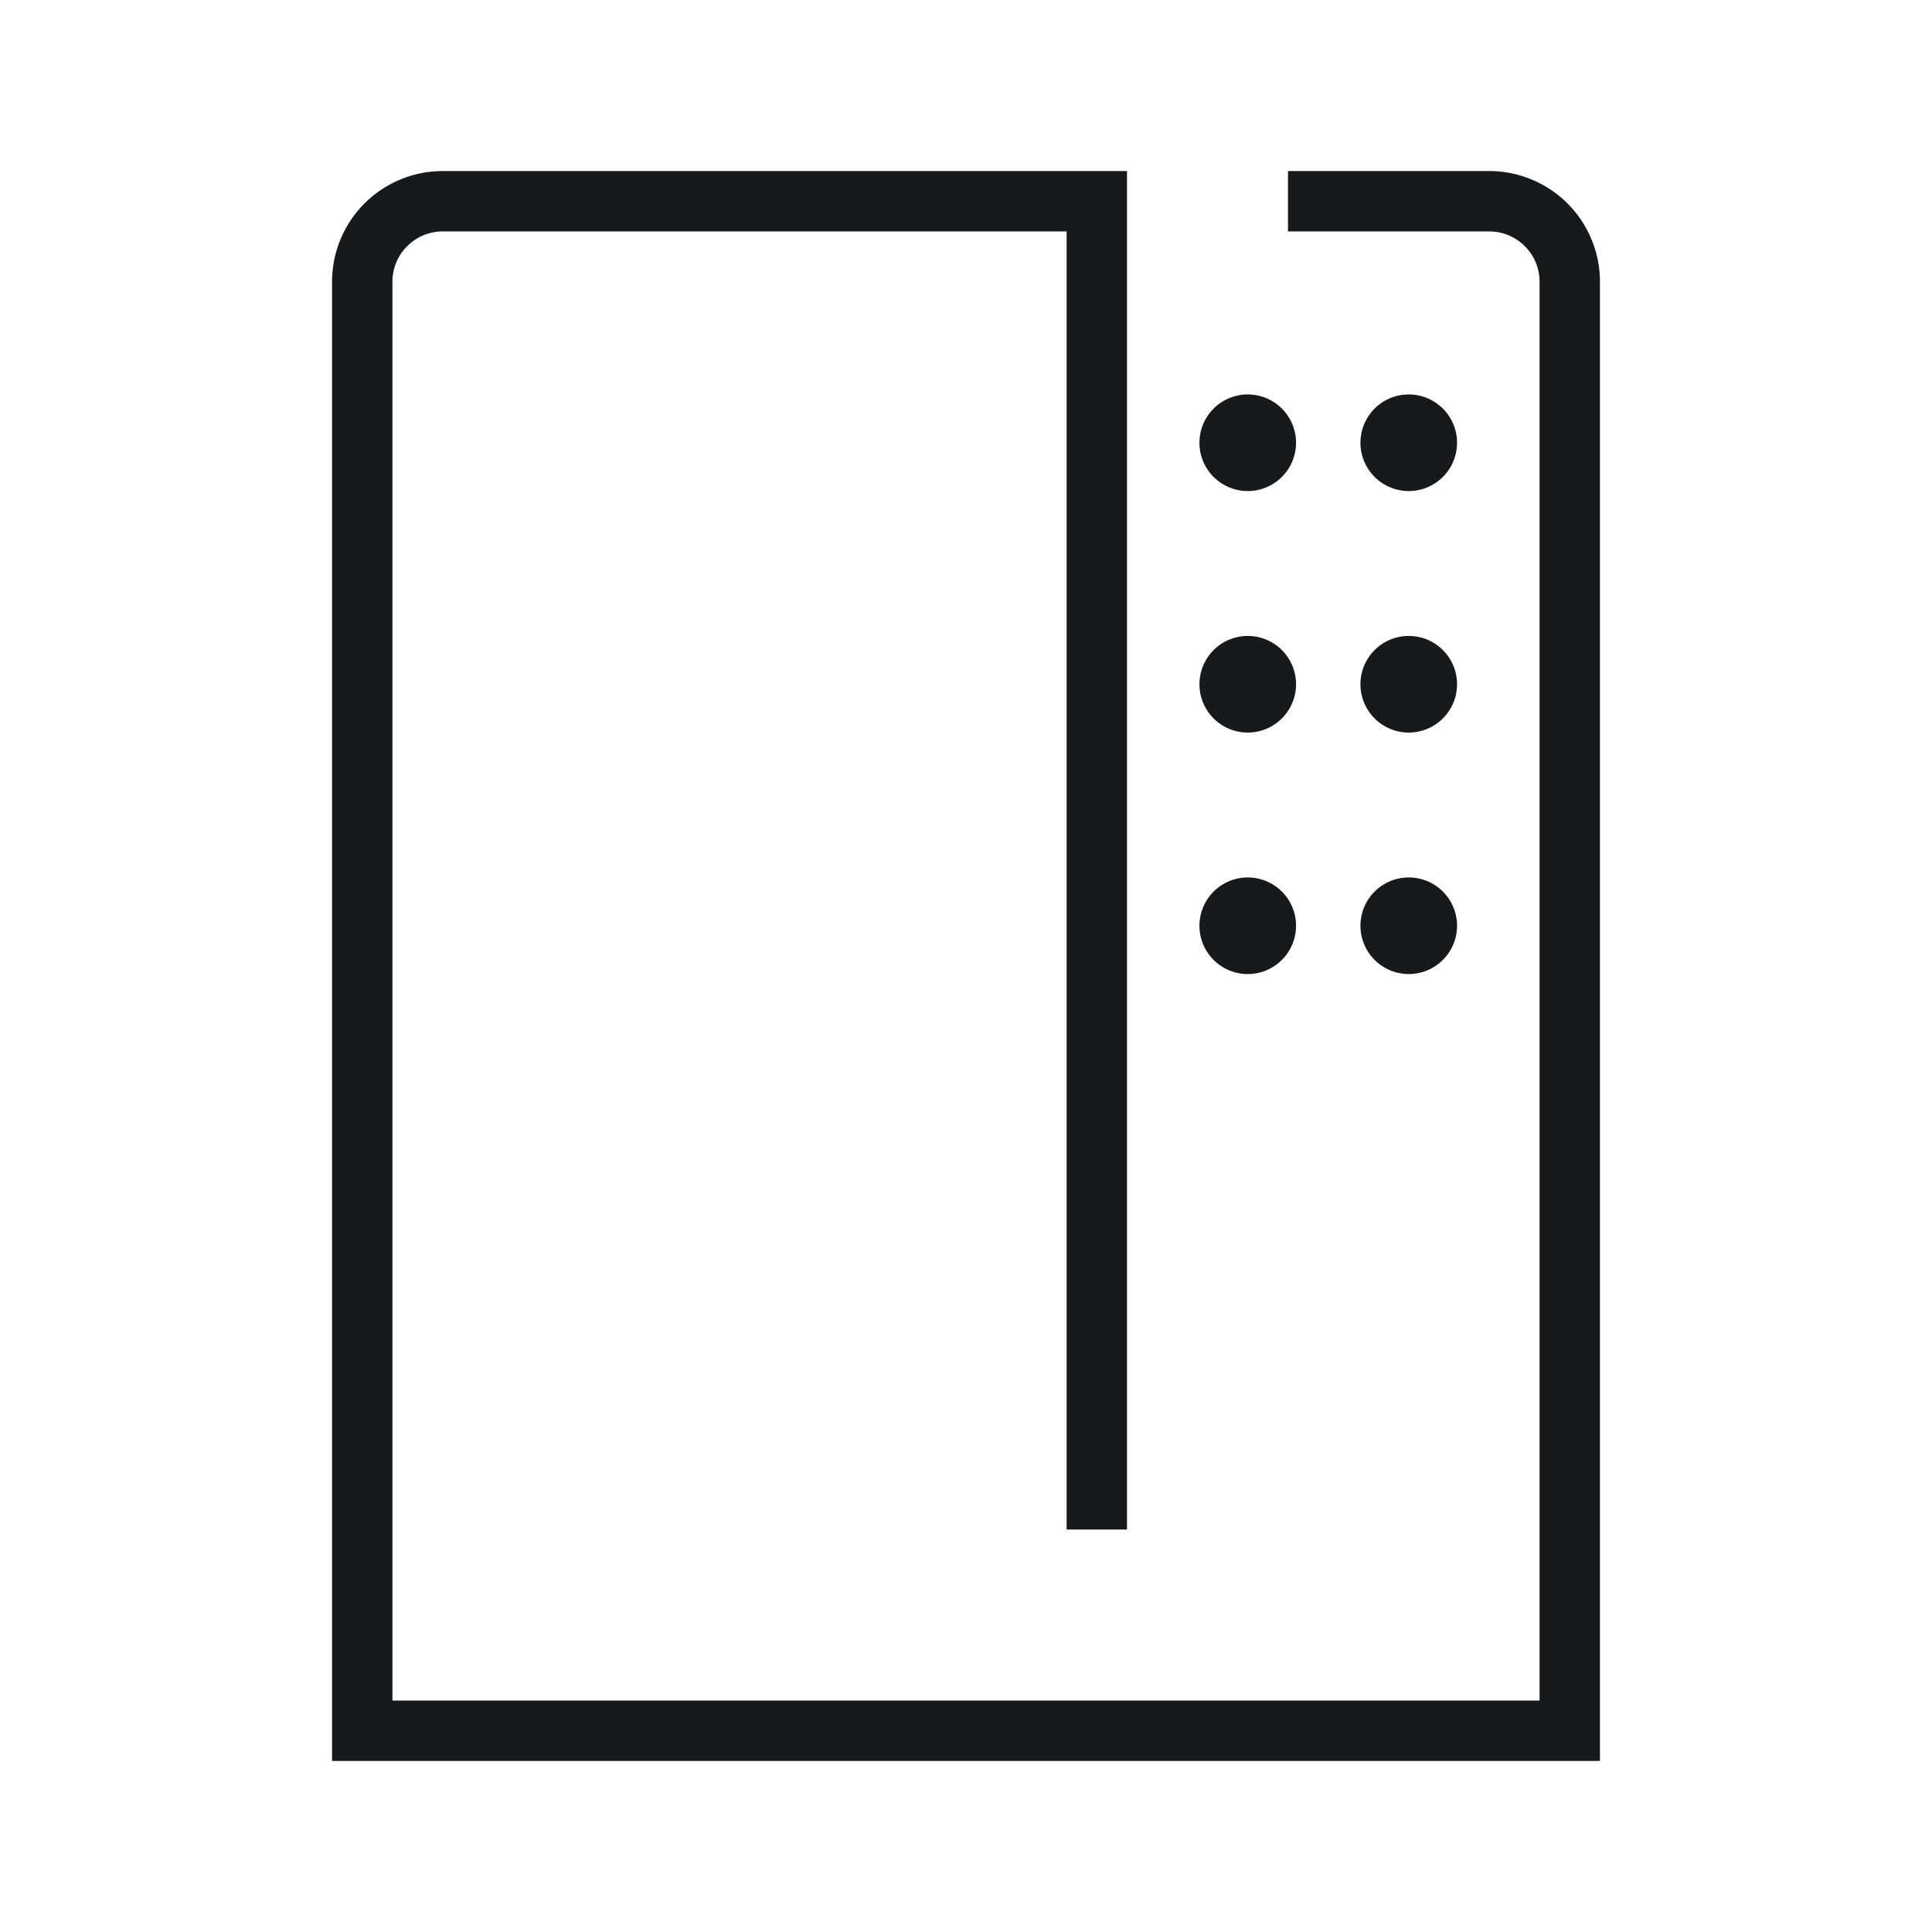<svg xmlns="http://www.w3.org/2000/svg" width="48" height="48" viewBox="0 0 48 48">
    <defs>
        <linearGradient id="a" x1="45.874%" x2="54.126%" y1="0%" y2="100%">
            <stop offset="0%" stop-color="#60F"/>
            <stop offset="100%" stop-color="#95E"/>
        </linearGradient>
    </defs>
    <g fill="none" fill-rule="evenodd">
        <path fill="#161a1d" d="M28 4.25V38h-1.5V5.75H11c-.69 0-1.25.56-1.25 1.25v35.25h28.5V7c0-.69-.56-1.25-1.25-1.25h-5v-1.5h5A2.75 2.75 0 0 1 39.75 7v36.75H8.25V7A2.75 2.75 0 0 1 11 4.25h17zm7 7.95a1.2 1.2 0 1 1 0-2.4 1.2 1.2 0 0 1 0 2.4zm0 6a1.2 1.2 0 1 1 0-2.4 1.2 1.2 0 0 1 0 2.4zm-4-6a1.2 1.2 0 1 1 0-2.4 1.2 1.2 0 0 1 0 2.4zm0 6a1.2 1.2 0 1 1 0-2.4 1.2 1.2 0 0 1 0 2.4zm4 6a1.2 1.2 0 1 1 0-2.4 1.2 1.2 0 0 1 0 2.4zm-4 0a1.2 1.2 0 1 1 0-2.4 1.2 1.2 0 0 1 0 2.4z"/>
        <path fill="url(#linearColor)" d="M14 11.65v-1.5h8v1.5h-8zm0 6v-1.5h8v1.5h-8zm0 6v-1.5h8v1.5h-8zm1.5 12.85h5v-3h-5v3zM14 38v-6h8v6h-8z"/>
    </g>
</svg>
